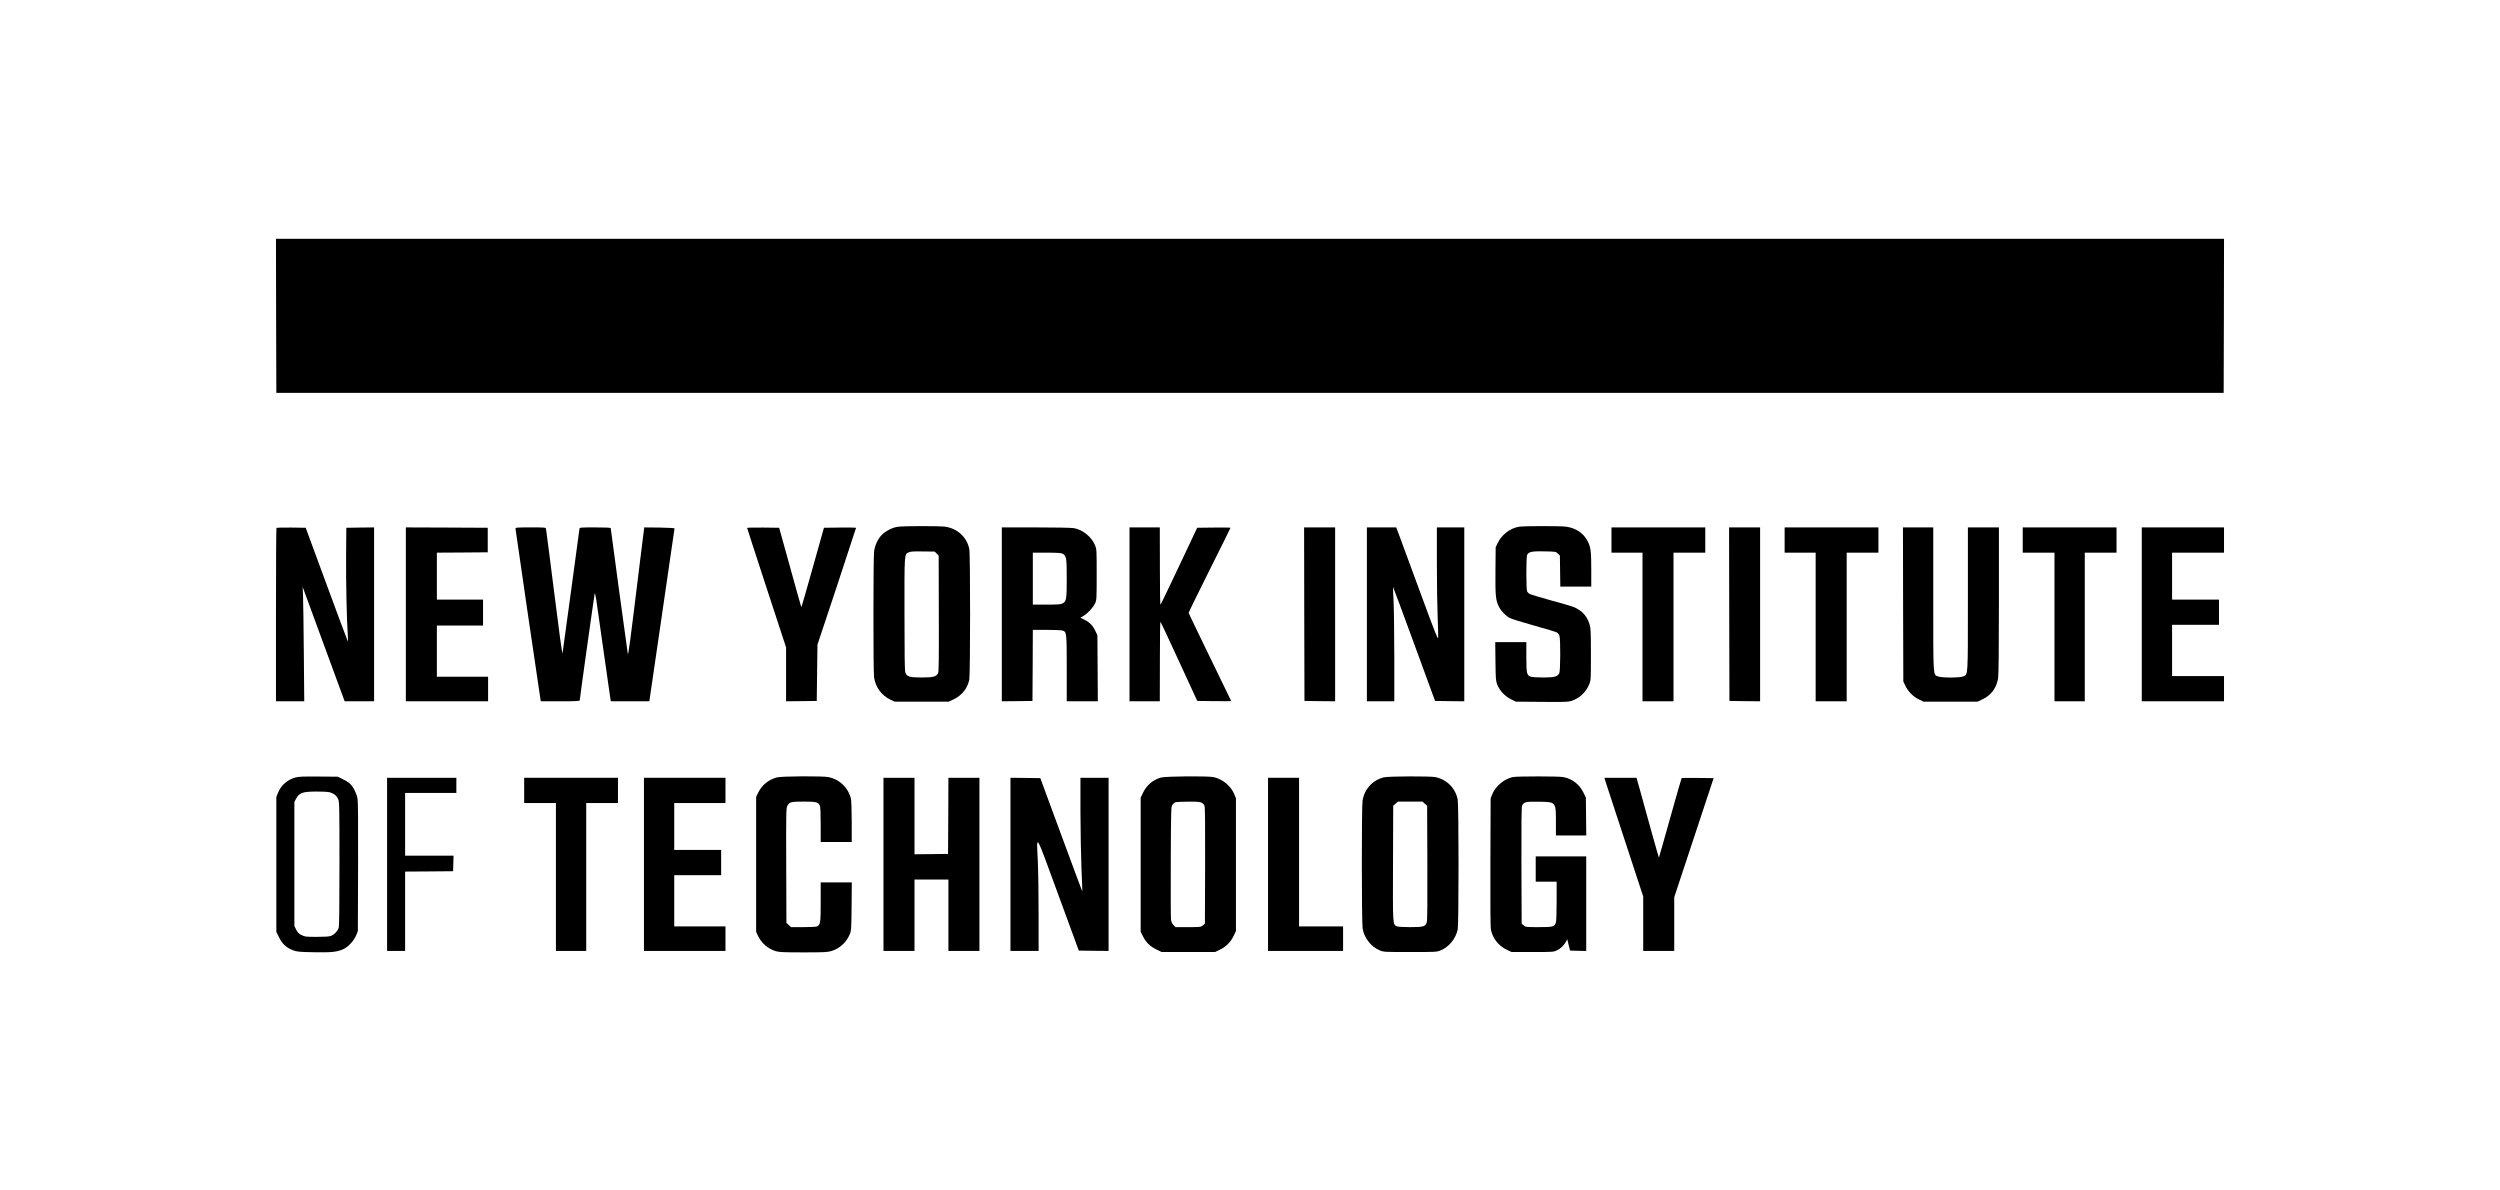 <svg width="168" height="80" viewBox="0 0 168 80" fill="none" xmlns="http://www.w3.org/2000/svg">
<g clip-path="url(#clip0_3253_5176)">
<path d="M18.555 21.222L18.57 26.4H84H149.43L149.445 21.222L149.455 16.049H84H18.545L18.555 21.222Z" fill="black"/>
<path d="M60.33 35.399C59.98 35.447 59.52 35.68 59.273 35.927C59.001 36.199 58.793 36.635 58.739 37.057C58.681 37.493 58.681 45.047 58.734 45.483C58.822 46.167 59.234 46.734 59.84 47.02L60.121 47.151H61.939H63.758L64.082 46.996C64.635 46.734 65.008 46.269 65.135 45.682C65.207 45.324 65.212 37.251 65.135 36.887C64.97 36.092 64.339 35.515 63.515 35.394C63.113 35.34 60.727 35.34 60.33 35.399ZM62.943 37.202L63.079 37.333L63.088 41.227C63.098 44.276 63.088 45.139 63.04 45.236C62.924 45.474 62.71 45.527 61.939 45.527C61.115 45.527 60.936 45.474 60.839 45.188C60.795 45.062 60.781 44.039 60.781 41.27C60.776 37.125 60.766 37.251 61.076 37.115C61.197 37.057 61.416 37.047 62.022 37.057L62.812 37.066L62.943 37.202Z" fill="black"/>
<path d="M102.095 35.394C101.498 35.481 100.907 35.932 100.64 36.499L100.509 36.776L100.495 38.356C100.48 40.048 100.509 40.344 100.732 40.781C100.878 41.072 101.198 41.396 101.469 41.532C101.595 41.6 102.337 41.828 103.118 42.046C103.893 42.259 104.577 42.468 104.635 42.507C104.698 42.545 104.766 42.642 104.795 42.725C104.873 42.948 104.863 45.081 104.785 45.236C104.669 45.469 104.456 45.527 103.704 45.527C103.326 45.527 102.953 45.503 102.865 45.474C102.599 45.382 102.57 45.261 102.57 44.145V43.151H101.522H100.48L100.495 44.446C100.509 45.668 100.519 45.76 100.621 46.022C100.781 46.414 101.144 46.798 101.542 46.992L101.867 47.151L103.607 47.166C105.115 47.181 105.387 47.171 105.6 47.103C106.148 46.924 106.575 46.521 106.798 45.978C106.909 45.702 106.909 45.663 106.909 43.976C106.909 42.453 106.899 42.221 106.822 41.964C106.696 41.551 106.458 41.212 106.148 41.008C105.804 40.785 105.799 40.781 104.291 40.364C103.573 40.165 102.909 39.966 102.822 39.927C102.735 39.889 102.642 39.801 102.618 39.728C102.555 39.569 102.555 37.474 102.618 37.309C102.705 37.081 102.924 37.033 103.787 37.052C104.553 37.067 104.558 37.067 104.688 37.202L104.824 37.333L104.839 38.376L104.853 39.418H105.896H106.933V38.279C106.933 37.028 106.899 36.771 106.681 36.349C106.4 35.821 105.905 35.491 105.261 35.394C104.868 35.341 102.478 35.341 102.095 35.394Z" fill="black"/>
<path d="M18.579 35.471C18.56 35.491 18.545 38.123 18.545 41.319V47.127H19.496H20.446L20.417 43.888C20.402 42.109 20.378 40.383 20.364 40.048L20.339 39.442L21.673 43.078C22.405 45.076 23.04 46.807 23.084 46.919L23.161 47.127H24.15H25.139V41.285V35.442L24.204 35.452L23.273 35.466L23.258 37.406C23.244 39.156 23.302 41.731 23.375 42.739C23.394 42.952 23.389 43.112 23.375 43.098C23.355 43.078 22.71 41.357 21.944 39.268L20.543 35.466L19.578 35.452C19.045 35.447 18.599 35.457 18.579 35.471Z" fill="black"/>
<path d="M27.273 41.285V47.127H30.036H32.8V46.303V45.478H31.079H29.358V43.757V42.036H30.909H32.461V41.163V40.291H30.909H29.358V38.715V37.139L31.069 37.129L32.776 37.115V36.291V35.466L30.027 35.452L27.273 35.442V41.285Z" fill="black"/>
<path d="M34.642 35.534C34.642 35.612 36.247 46.569 36.315 46.967L36.344 47.127H37.648C38.662 47.127 38.958 47.112 38.958 47.064C38.958 46.948 39.937 39.975 39.961 39.903C40.005 39.791 40.034 39.995 40.533 43.563C40.79 45.377 41.008 46.919 41.023 46.991L41.052 47.127H42.347H43.636L44.48 41.343C44.945 38.167 45.324 35.539 45.328 35.515C45.333 35.486 44.955 35.462 44.31 35.452L43.292 35.442L43.011 37.706C42.308 43.447 42.221 44.097 42.187 43.927C42.153 43.733 41.042 35.583 41.042 35.5C41.042 35.457 40.756 35.442 40 35.442C38.962 35.442 38.958 35.442 38.938 35.549C38.923 35.612 38.671 37.483 38.376 39.709C38.075 41.934 37.818 43.815 37.803 43.893C37.779 43.975 37.566 42.424 37.246 39.844C36.955 37.541 36.708 35.612 36.693 35.549C36.669 35.442 36.664 35.442 35.656 35.442C34.696 35.442 34.642 35.447 34.642 35.534Z" fill="black"/>
<path d="M50.206 35.476C50.206 35.5 50.798 37.314 51.515 39.51L52.824 43.505V45.319V47.127L53.857 47.117L54.885 47.103L54.909 45.212L54.933 43.321L56.233 39.413C56.945 37.26 57.527 35.486 57.527 35.471C57.527 35.452 57.042 35.447 56.451 35.452L55.37 35.466L54.618 38.143C54.206 39.617 53.862 40.809 53.847 40.8C53.838 40.785 53.498 39.583 53.096 38.123L52.359 35.466L51.282 35.452C50.691 35.447 50.206 35.457 50.206 35.476Z" fill="black"/>
<path d="M67.321 41.285V47.127L68.354 47.117L69.382 47.103L69.396 44.712L69.406 42.327H70.347C70.865 42.327 71.345 42.346 71.413 42.375C71.68 42.477 71.685 42.516 71.685 44.921V47.127H72.732H73.774L73.76 44.906L73.745 42.691L73.619 42.424C73.445 42.046 73.231 41.823 72.892 41.653L72.601 41.508L72.819 41.382C73.1 41.217 73.459 40.829 73.59 40.543C73.692 40.325 73.697 40.261 73.697 38.618C73.697 36.95 73.697 36.916 73.585 36.64C73.357 36.082 72.771 35.602 72.165 35.491C72.024 35.462 70.909 35.442 69.619 35.442H67.321V41.285ZM71.394 37.202C71.66 37.333 71.685 37.478 71.685 38.875C71.685 40.286 71.66 40.417 71.399 40.552C71.282 40.615 71.074 40.63 70.327 40.63H69.406V38.885V37.139H70.342C70.987 37.139 71.311 37.158 71.394 37.202Z" fill="black"/>
<path d="M75.903 41.285V47.127H76.921H77.939L77.944 44.422C77.944 42.574 77.959 41.745 77.993 41.794C78.022 41.832 78.584 43.044 79.249 44.484L80.456 47.103L81.6 47.117C82.225 47.122 82.739 47.122 82.739 47.112C82.739 47.103 82.095 45.779 81.309 44.169C80.524 42.56 79.879 41.212 79.879 41.178C79.879 41.144 80.514 39.849 81.285 38.303C82.061 36.756 82.691 35.481 82.691 35.466C82.691 35.452 82.187 35.447 81.571 35.452L80.451 35.466L79.249 38.012C78.584 39.413 78.022 40.591 77.993 40.63C77.959 40.678 77.944 39.859 77.944 38.07L77.939 35.442H76.921H75.903V41.285Z" fill="black"/>
<path d="M87.646 41.27L87.66 47.103L88.693 47.117L89.721 47.127V41.285V35.442H88.679H87.636L87.646 41.27Z" fill="black"/>
<path d="M91.855 41.285V47.127H92.776H93.697V44.252C93.697 42.676 93.673 40.945 93.648 40.417C93.619 39.888 93.605 39.447 93.61 39.437C93.619 39.432 94.259 41.154 95.03 43.263L96.436 47.103L97.421 47.117L98.4 47.127V41.285V35.442H97.479H96.558V37.866C96.558 39.2 96.582 40.834 96.611 41.493C96.64 42.152 96.654 42.773 96.645 42.87C96.635 43.015 96.417 42.468 95.496 39.961C94.87 38.264 94.24 36.552 94.094 36.155L93.828 35.442H92.844H91.855V41.285Z" fill="black"/>
<path d="M108.291 36.291V37.139H109.333H110.376V42.133V47.127H111.418H112.46V42.133V37.139H113.527H114.594V36.291V35.442H111.442H108.291V36.291Z" fill="black"/>
<path d="M116.204 41.27L116.218 47.103L117.251 47.117L118.279 47.127V41.285V35.442H117.236H116.194L116.204 41.27Z" fill="black"/>
<path d="M119.927 36.291V37.139H120.97H122.012V42.133V47.127H123.055H124.097V42.133V37.139H125.164H126.23V36.291V35.442H123.079H119.927V36.291Z" fill="black"/>
<path d="M127.888 40.616L127.903 45.794L128.034 46.07C128.213 46.458 128.553 46.807 128.94 46.996L129.26 47.151H131.079H132.897L133.222 46.996C133.804 46.725 134.172 46.225 134.274 45.571C134.308 45.372 134.327 43.52 134.327 40.349V35.442H133.285H132.242V40.242C132.242 45.571 132.257 45.319 131.932 45.454C131.694 45.556 130.463 45.556 130.225 45.454C129.9 45.319 129.915 45.571 129.915 40.242V35.442H128.897H127.879L127.888 40.616Z" fill="black"/>
<path d="M135.927 36.291V37.139H136.994H138.061V42.133V47.127H139.079H140.097V42.133V37.139H141.164H142.23V36.291V35.442H139.079H135.927V36.291Z" fill="black"/>
<path d="M143.927 41.285V47.127H146.691H149.455V46.279V45.43H147.709H145.964V43.709V41.988H147.539H149.115V41.139V40.291H147.539H145.964V38.715V37.139H147.709H149.455V36.291V35.442H146.691H143.927V41.285Z" fill="black"/>
<path d="M19.854 52.247C19.311 52.397 18.885 52.766 18.681 53.28L18.57 53.551V58.089V62.623L18.754 62.996C18.967 63.432 19.244 63.685 19.694 63.859C19.951 63.956 20.078 63.971 21.076 63.99C22.293 64.014 22.671 63.971 23.084 63.777C23.413 63.621 23.791 63.209 23.937 62.846L24.048 62.569L24.063 58.254C24.073 55.166 24.063 53.857 24.024 53.648C23.951 53.285 23.724 52.843 23.496 52.645C23.404 52.562 23.18 52.426 23.006 52.344L22.691 52.194L21.406 52.184C20.383 52.174 20.068 52.189 19.854 52.247ZM22.157 53.241C22.434 53.319 22.618 53.464 22.72 53.692C22.807 53.881 22.812 54.099 22.812 58.041C22.812 61.008 22.797 62.24 22.759 62.356C22.686 62.574 22.448 62.822 22.235 62.894C22.123 62.938 21.789 62.957 21.285 62.957C20.553 62.957 20.494 62.952 20.267 62.836C20.073 62.739 20 62.666 19.903 62.472L19.782 62.23V58.06V53.891L19.884 53.697C20.111 53.27 20.32 53.197 21.261 53.192C21.648 53.188 22.051 53.212 22.157 53.241Z" fill="black"/>
<path d="M52.208 52.242C51.636 52.398 51.205 52.752 50.953 53.261L50.812 53.551V58.085V62.618L50.938 62.89C51.176 63.389 51.617 63.767 52.141 63.922C52.359 63.986 52.684 64 53.993 64C55.442 64 55.602 63.99 55.893 63.903C56.436 63.733 56.887 63.321 57.105 62.778C57.207 62.536 57.212 62.429 57.227 60.907L57.241 59.297H56.199H55.151V60.606C55.151 61.998 55.132 62.133 54.914 62.255C54.861 62.284 54.468 62.303 53.993 62.303H53.163L53.008 62.162L52.848 62.022L52.834 58.172C52.824 54.584 52.829 54.318 52.907 54.158C53.042 53.896 53.144 53.867 54.002 53.867C54.841 53.867 54.991 53.901 55.093 54.133C55.132 54.221 55.151 54.623 55.151 55.418V56.582H56.194H57.236V55.234C57.236 54.497 57.212 53.794 57.183 53.678C57.018 52.95 56.436 52.383 55.694 52.223C55.302 52.141 52.533 52.155 52.208 52.242Z" fill="black"/>
<path d="M78.036 52.247C77.484 52.397 77.057 52.756 76.81 53.275L76.654 53.6V58.109V62.618L76.79 62.889C76.999 63.316 77.266 63.583 77.687 63.791L78.056 63.976H79.85H81.648L81.973 63.82C82.385 63.627 82.706 63.306 82.899 62.894L83.055 62.569V58.109V53.648L82.943 53.367C82.715 52.809 82.129 52.33 81.522 52.218C81.106 52.14 78.352 52.165 78.036 52.247ZM80.747 53.939C80.824 53.978 80.907 54.07 80.941 54.143C80.979 54.245 80.994 55.306 80.984 58.172L80.97 62.07L80.834 62.187C80.703 62.298 80.674 62.303 79.85 62.303H78.996L78.861 62.167C78.769 62.075 78.715 61.954 78.691 61.813C78.676 61.697 78.667 59.942 78.676 57.915C78.691 54.453 78.696 54.216 78.778 54.094C78.827 54.017 78.914 53.939 78.972 53.915C79.03 53.891 79.423 53.871 79.845 53.871C80.427 53.867 80.645 53.886 80.747 53.939Z" fill="black"/>
<path d="M92.994 52.237C92.238 52.422 91.69 53.023 91.564 53.803C91.496 54.201 91.501 61.993 91.569 62.4C91.67 63.03 92.141 63.631 92.718 63.864C92.989 63.976 93.023 63.976 94.764 63.976C96.504 63.976 96.538 63.976 96.815 63.864C97.372 63.636 97.828 63.079 97.959 62.458C98.032 62.104 98.032 54.148 97.959 53.745C97.818 52.979 97.232 52.383 96.47 52.223C96.112 52.15 93.314 52.16 92.994 52.237ZM95.743 54.007L95.903 54.148L95.918 57.973C95.927 60.62 95.918 61.847 95.879 61.973C95.796 62.264 95.67 62.303 94.769 62.303C94.293 62.303 93.944 62.283 93.872 62.249C93.59 62.119 93.595 62.23 93.61 58.012L93.624 54.148L93.784 54.007L93.939 53.867H94.764H95.588L95.743 54.007Z" fill="black"/>
<path d="M101.663 52.218C101.096 52.334 100.499 52.829 100.281 53.367L100.17 53.648L100.155 57.939C100.145 61.076 100.155 62.303 100.194 62.497C100.32 63.074 100.708 63.563 101.251 63.82L101.576 63.976H102.982C104.305 63.976 104.402 63.971 104.606 63.874C104.863 63.757 105.105 63.525 105.231 63.282L105.319 63.113L105.411 63.496L105.508 63.879L106.051 63.893L106.594 63.908V60.727V57.551H104.897H103.2V58.4V59.248H103.903H104.606V60.553C104.606 61.353 104.587 61.91 104.553 62.002C104.456 62.279 104.364 62.303 103.399 62.303C102.545 62.303 102.521 62.298 102.39 62.187L102.255 62.07L102.24 58.172C102.23 55.306 102.245 54.245 102.284 54.143C102.39 53.891 102.536 53.857 103.442 53.876C104.572 53.896 104.558 53.876 104.558 55.282V56.145H105.581H106.599L106.584 54.87L106.57 53.6L106.415 53.275C106.148 52.713 105.658 52.334 105.047 52.218C104.742 52.16 101.959 52.16 101.663 52.218Z" fill="black"/>
<path d="M26.012 58.085V63.903H26.618H27.224V61.237V58.57L28.839 58.56L30.449 58.546L30.463 58.022L30.478 57.503H28.849H27.224V55.394V53.285H28.945H30.667V52.776V52.267H28.34H26.012V58.085Z" fill="black"/>
<path d="M35.224 53.115V53.964H36.291H37.358V58.934V63.903H38.376H39.394V58.934V53.964H40.461H41.527V53.115V52.267H38.376H35.224V53.115Z" fill="black"/>
<path d="M43.273 58.085V63.903H46.012H48.752V63.079V62.255H47.03H45.309V60.534V58.812H46.885H48.461V57.964V57.115H46.885H45.309V55.54V53.964H47.03H48.752V53.115V52.267H46.012H43.273V58.085Z" fill="black"/>
<path d="M59.37 58.085V63.903H60.412H61.455V61.503V59.103H62.594H63.733V61.503V63.903H64.776H65.818V58.085V52.267H64.776H63.733L63.724 54.822L63.709 57.382L62.584 57.397L61.455 57.406V54.837V52.267H60.412H59.37V58.085Z" fill="black"/>
<path d="M67.903 58.085V63.903H68.849H69.794V61.44C69.794 60.088 69.77 58.478 69.741 57.867C69.653 56 69.532 55.801 71.108 60.097L72.495 63.879L73.493 63.894L74.497 63.903V58.085V52.267H73.552H72.606V54.531C72.611 55.782 72.64 57.498 72.674 58.352C72.713 59.205 72.737 59.908 72.732 59.913C72.727 59.918 72.092 58.206 71.316 56.107L69.91 52.291L68.907 52.277L67.903 52.267V58.085Z" fill="black"/>
<path d="M85.212 58.085V63.903H87.733H90.255V63.079V62.255H88.776H87.297V57.261V52.267H86.255H85.212V58.085Z" fill="black"/>
<path d="M107.922 52.616C107.985 52.81 108.572 54.609 109.231 56.611L110.424 60.248V62.075V63.903H111.467H112.509V62.095V60.291L113.833 56.291L115.156 52.291L114.094 52.277C113.508 52.272 113.018 52.277 113.004 52.291C112.989 52.301 112.645 53.503 112.237 54.963C111.83 56.417 111.491 57.615 111.481 57.624C111.471 57.634 111.229 56.786 110.938 55.743C110.652 54.696 110.317 53.489 110.196 53.052L109.973 52.267H108.892H107.816L107.922 52.616Z" fill="black"/>
</g>
<defs>
<clipPath id="clip0_3253_5176">
<rect width="130.909" height="48" fill="white" transform="translate(18.545 16)"/>
</clipPath>
</defs>
</svg>
